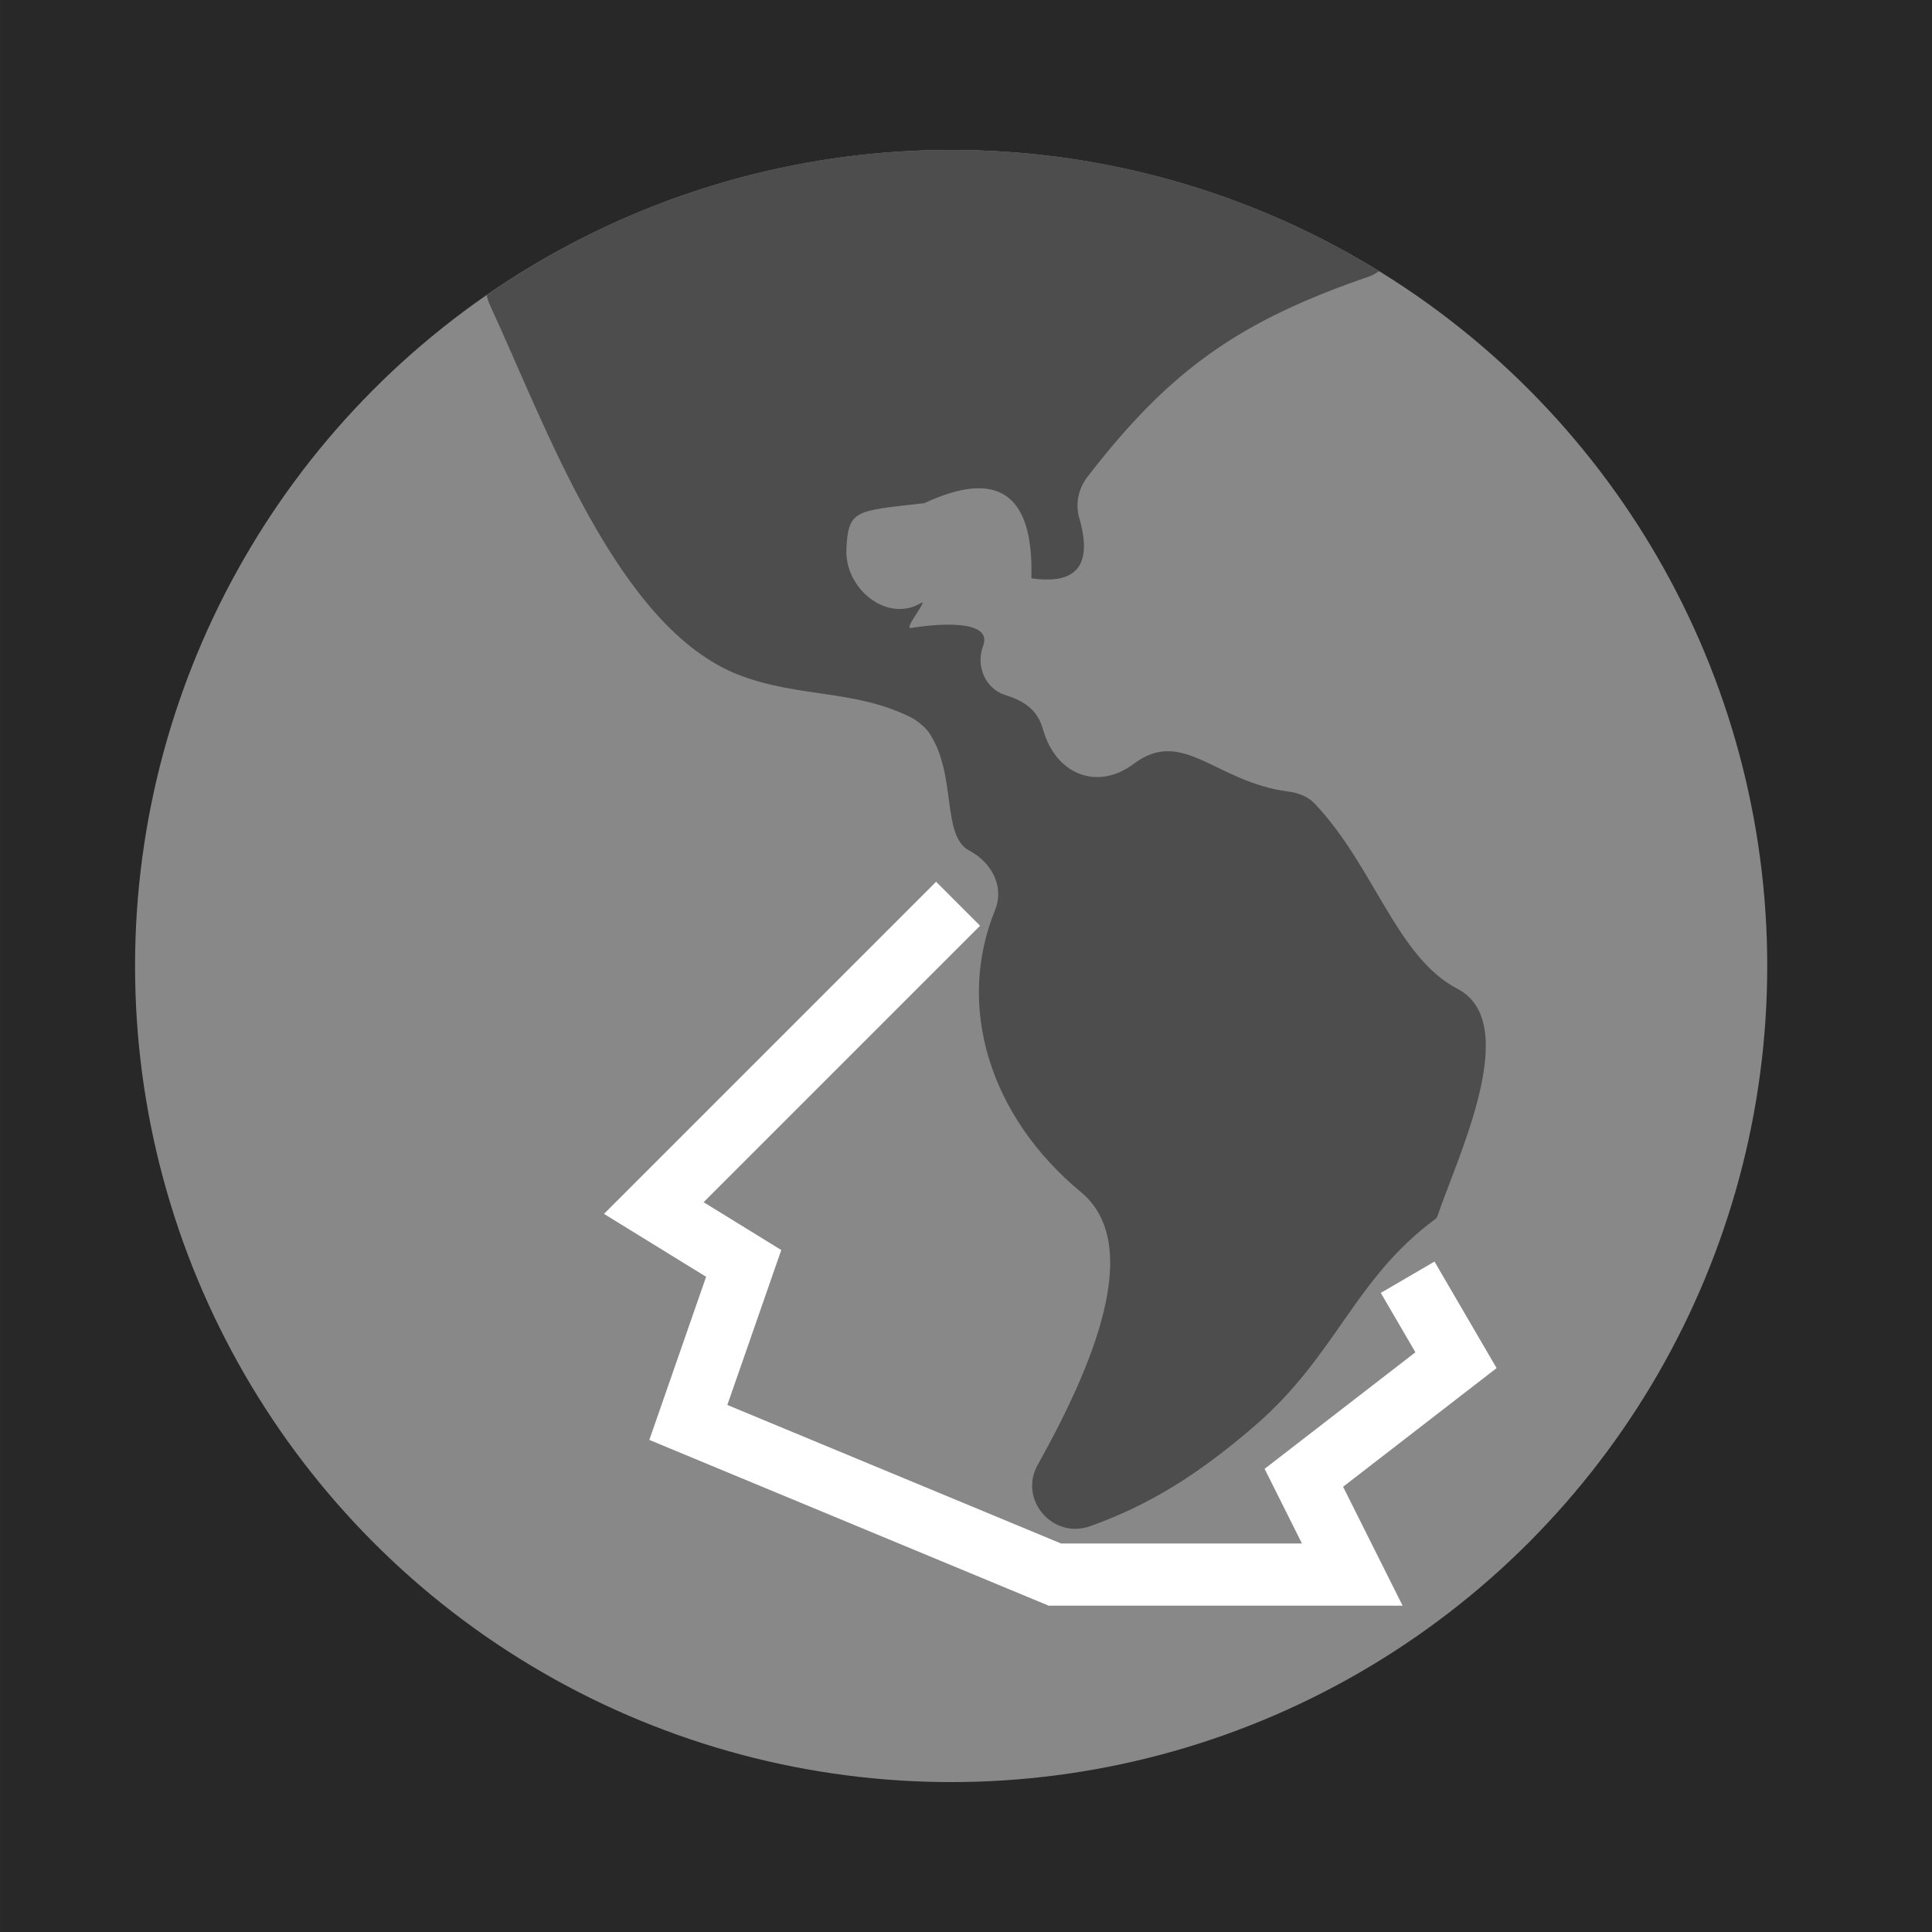 <?xml version="1.0" encoding="UTF-8" standalone="no"?>
<svg
   xmlns:serif="http://www.serif.com/"
   xmlns:dc="http://purl.org/dc/elements/1.1/"
   xmlns:cc="http://creativecommons.org/ns#"
   xmlns:rdf="http://www.w3.org/1999/02/22-rdf-syntax-ns#"
   xmlns:svg="http://www.w3.org/2000/svg"
   xmlns="http://www.w3.org/2000/svg"
   xmlns:sodipodi="http://sodipodi.sourceforge.net/DTD/sodipodi-0.dtd"
   xmlns:inkscape="http://www.inkscape.org/namespaces/inkscape"
   inkscape:version="1.0 (4035a4fb49, 2020-05-01)"
   sodipodi:docname="weather_routing_pi_toggled.svg"
   id="svg8"
   style="fill-rule:evenodd;clip-rule:evenodd;"
   xml:space="preserve"
   version="1.1"
   viewBox="0 0 32 32"
   height="100%"
   width="100%"><rect x="0" y="0" width="32" height="32" fill="#333333" stroke="none"/><defs
     id="defs12" /><sodipodi:namedview
     inkscape:current-layer="g4276"
     inkscape:window-maximized="0"
     inkscape:window-y="0"
     inkscape:window-x="0"
     inkscape:cy="16"
     inkscape:cx="16"
     inkscape:zoom="26.25"
     showgrid="false"
     id="namedview10"
     inkscape:window-height="919"
     inkscape:window-width="1277"
     inkscape:pageshadow="2"
     inkscape:pageopacity="0"
     guidetolerance="10"
     gridtolerance="10"
     objecttolerance="10"
     borderopacity="1"
     bordercolor="#666666"
     pagecolor="#ffffff" /><g
     id="g4276"><rect
       style="fill:#282828"
       height="32.155"
       width="32.022"
       y="-0.038"
       x="0.002"
       serif:id="g4276"
       id="g42761" /></g><g
     id="g1806"><circle
       style="fill:#888888;fill-opacity:1"
       r="13.517"
       cy="16"
       cx="15.754"
       id="circle2" /><path
       style="fill:#4d4d4d;fill-rule:nonzero"
       d="m 22.693,4.574 c 0.056,-0.02 0.102,-0.052 0.149,-0.083 -2.061,-1.272 -4.488,-2.008 -7.088,-2.008 -2.859,0 -5.509,0.89 -7.692,2.405 0.011,0.054 0.026,0.107 0.05,0.159 0.922,1.986 2.108,5.358 4.134,6.135 0.985,0.377 1.895,0.235 2.829,0.693 0.099,0.048 0.245,0.162 0.308,0.254 0.474,0.694 0.201,1.711 0.672,1.96 0.372,0.196 0.584,0.598 0.425,0.989 -0.649,1.593 -0.088,3.415 1.422,4.665 1.063,0.88 0.179,2.92 -0.715,4.521 -0.32,0.573 0.25,1.235 0.867,1.015 0.977,-0.348 1.786,-0.851 2.722,-1.657 1.358,-1.167 1.652,-2.44 2.998,-3.431 0.014,-0.011 0.026,-0.025 0.032,-0.042 0.344,-1.009 1.412,-3.21 0.334,-3.771 -1.007,-0.523 -1.384,-2.037 -2.366,-3.069 -0.113,-0.119 -0.273,-0.177 -0.435,-0.198 -1.205,-0.156 -1.746,-1.071 -2.557,-0.462 -0.607,0.456 -1.289,0.178 -1.501,-0.551 -0.069,-0.238 -0.19,-0.45 -0.627,-0.585 -0.332,-0.102 -0.493,-0.478 -0.374,-0.804 0.002,-0.004 0.003,-0.01 0.005,-0.014 0.16,-0.436 -0.741,-0.369 -1.198,-0.293 -0.128,0.022 0.307,-0.496 0.164,-0.412 -0.563,0.332 -1.262,-0.242 -1.232,-0.895 0.031,-0.662 0.154,-0.63 1.29,-0.761 1.222,-0.569 1.813,-0.154 1.774,1.244 0.756,0.111 1.019,-0.222 0.792,-1.002 -0.067,-0.228 -0.013,-0.482 0.131,-0.67 1.393,-1.811 2.556,-2.601 4.687,-3.332 z"
       id="path4" /><path
       style="fill:none;stroke:#ffffff;stroke-width:1.03px"
       d="m 15.869,14.969 -5.04,5.04 1.489,0.917 -0.917,2.634 6.071,2.52 h 4.926 l -0.802,-1.603 2.52,-1.948 -0.801,-1.374"
       id="path848" /></g></svg>
